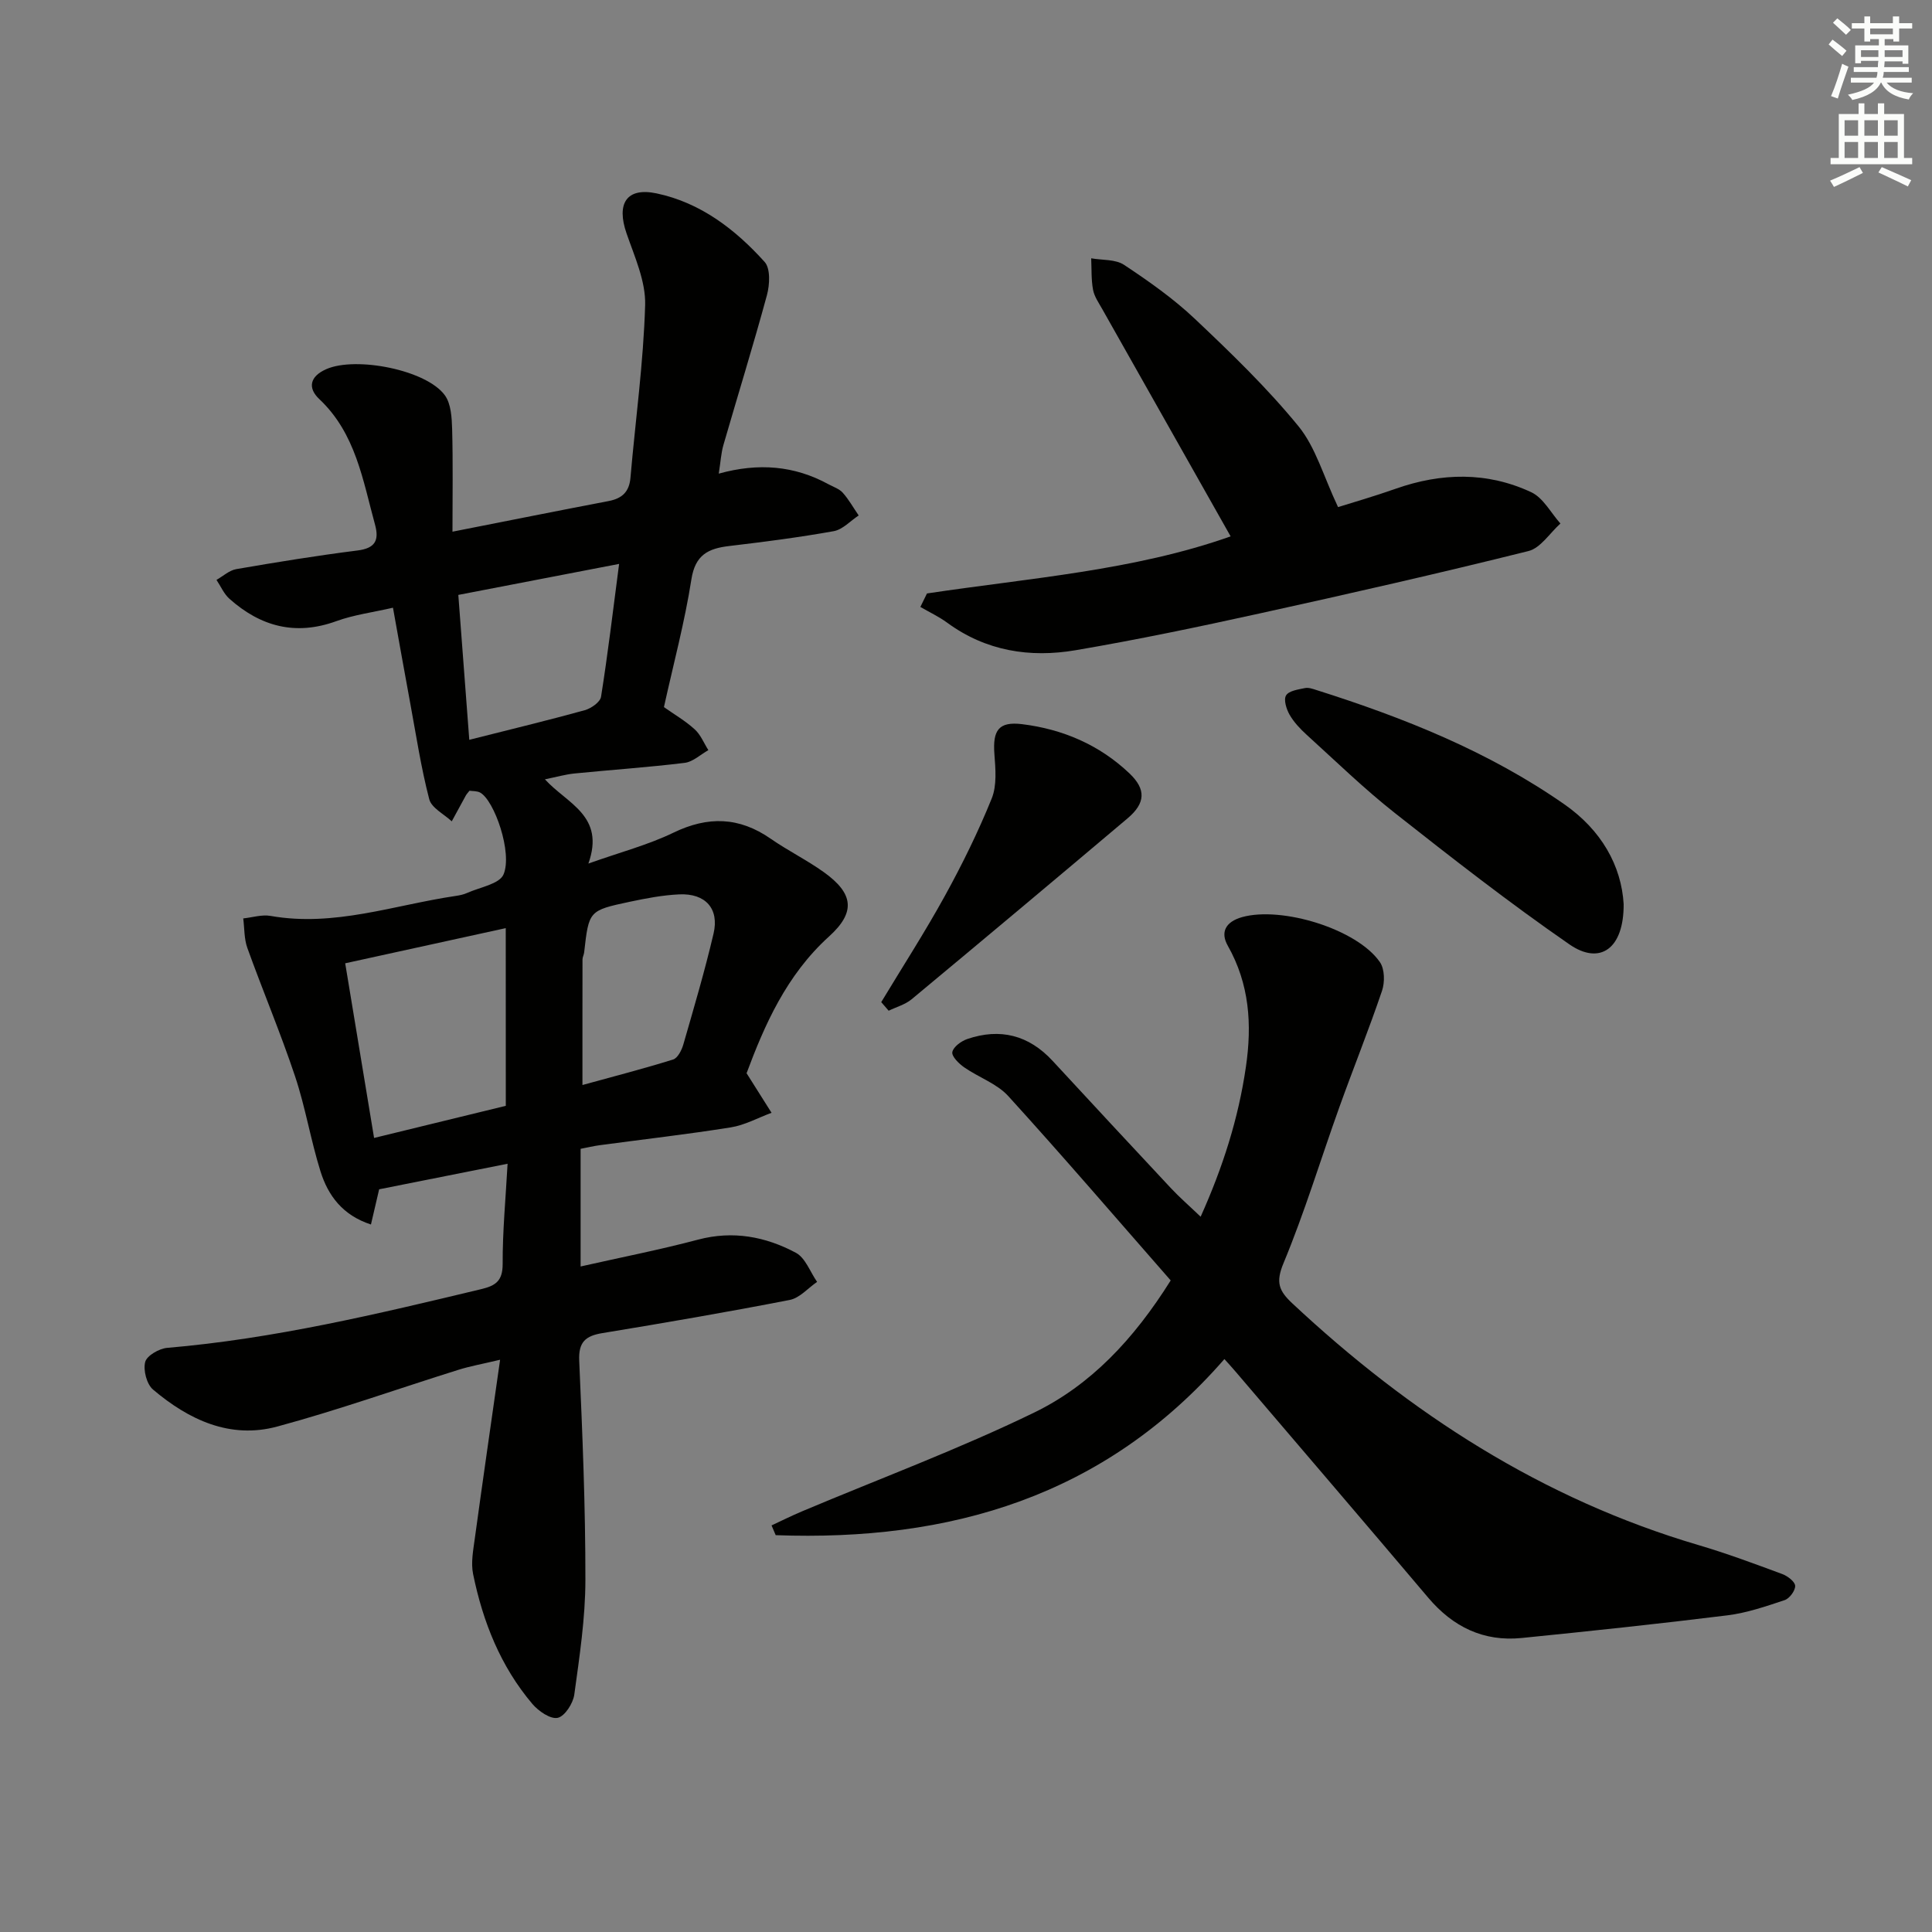 <svg enable-background="new 0 0 400 400" viewBox="0 0 400 400" xmlns="http://www.w3.org/2000/svg"><rect x="0" y="0" width="400" height="400" fill="#808080" stroke="none"/><g fill="#010100"><path d="m105.09 240.94c-9.16 1.82-17.68 3.52-26.59 5.29-.42 1.8-1 4.31-1.7 7.29-5.89-1.92-8.87-6-10.44-10.98-2.03-6.48-3.12-13.26-5.27-19.7-2.99-8.96-6.68-17.69-9.88-26.58-.68-1.89-.59-4.07-.85-6.11 1.89-.2 3.86-.84 5.66-.52 13.18 2.33 25.58-2.25 38.28-4.13.81-.12 1.66-.28 2.4-.62 2.64-1.19 6.7-1.84 7.55-3.84 1.9-4.44-1.89-15.31-4.83-16.94-.66-.36-1.56-.29-2.22-.39-.37.48-.61.71-.76 1-.98 1.77-1.94 3.56-2.91 5.34-1.61-1.51-4.19-2.77-4.66-4.58-1.7-6.53-2.71-13.25-3.94-19.9-1.17-6.34-2.3-12.69-3.57-19.75-4.15.96-8.08 1.46-11.72 2.78-8.46 3.08-15.69 1.12-22.15-4.64-1.14-1.02-1.79-2.59-2.67-3.9 1.36-.77 2.65-1.98 4.1-2.23 8.35-1.44 16.71-2.8 25.11-3.86 3.65-.46 4.5-2.1 3.62-5.33-2.54-9.25-4-18.91-11.55-26.02-2.41-2.27-2-4.67 1.45-6.19 6.11-2.7 20.76.15 24.56 5.42 1.28 1.78 1.43 4.62 1.5 6.99.19 6.91.07 13.83.07 21.24 11.49-2.26 21.89-4.35 32.32-6.34 2.78-.53 4.28-1.89 4.53-4.83 1.03-11.92 2.69-23.81 3.04-35.75.14-4.91-2.18-10-3.85-14.84-2.15-6.2.01-9.59 6.22-8.28 9.11 1.92 16.29 7.45 22.37 14.19 1.23 1.37 1.06 4.71.48 6.86-2.82 10.39-6.02 20.68-9.01 31.03-.49 1.69-.58 3.49-.97 5.94 8.26-2.29 15.67-1.64 22.68 2.18 1.02.56 2.26.95 2.99 1.77 1.27 1.42 2.21 3.13 3.3 4.71-1.71 1.12-3.3 2.91-5.15 3.25-7.18 1.29-14.43 2.22-21.68 3.08-4.31.51-7.01 1.82-7.8 6.88-1.38 8.83-3.71 17.5-5.69 26.47 2.14 1.51 4.45 2.85 6.38 4.61 1.23 1.12 1.9 2.85 2.82 4.3-1.63.91-3.19 2.42-4.9 2.63-7.58.93-15.21 1.44-22.81 2.2-1.89.19-3.75.73-6.13 1.21 4.58 5.05 12.53 7.51 9 17.44 6.6-2.35 12.35-3.85 17.6-6.39 7.17-3.47 13.63-3.28 20.16 1.26 3.54 2.46 7.46 4.39 10.97 6.9 6.19 4.43 6.65 8.3 1.09 13.33-8.86 8.02-13.38 18.42-17.07 28.31 1.98 3.14 3.57 5.66 5.17 8.19-2.81 1.04-5.54 2.56-8.43 3.02-9.01 1.44-18.08 2.47-27.13 3.69-1.29.17-2.56.48-3.97.75v24.36c8.33-1.88 16.4-3.46 24.33-5.56 7.22-1.91 13.95-.63 20.23 2.72 1.98 1.05 2.96 3.97 4.4 6.03-1.88 1.29-3.61 3.34-5.67 3.74-12.88 2.51-25.81 4.73-38.76 6.86-3.51.58-4.99 1.83-4.82 5.72.67 15.13 1.3 30.28 1.28 45.42-.01 7.91-1.22 15.85-2.3 23.71-.25 1.82-1.97 4.5-3.44 4.81-1.5.32-3.97-1.39-5.23-2.87-6.6-7.78-10.26-17.02-12.28-26.9-.48-2.35.03-4.96.36-7.41 1.64-11.97 3.37-23.92 5.23-36.96-3.72.89-6.23 1.33-8.64 2.09-12.5 3.91-24.87 8.33-37.5 11.74-9.77 2.64-18.33-1.4-25.71-7.65-1.32-1.11-2.07-4.02-1.63-5.72.34-1.31 2.89-2.78 4.56-2.92 22.09-1.88 43.55-7.01 65.02-12.16 2.98-.71 4.43-1.71 4.43-5.18-.03-6.76.62-13.54 1.02-20.78zm-.38-48.78c-11 2.41-21.63 4.74-33.24 7.28 1.91 11.57 3.87 23.42 5.98 36.16 9.61-2.34 18.63-4.54 27.27-6.65-.01-12.8-.01-24.57-.01-36.79zm23.47-75.41c-11.61 2.24-22.35 4.31-33.29 6.42.79 10.39 1.51 19.99 2.27 30 8.57-2.17 16.27-4.02 23.91-6.13 1.32-.37 3.2-1.68 3.37-2.79 1.4-8.79 2.45-17.64 3.74-27.5zm-7.59 107.89c6.47-1.78 12.67-3.38 18.77-5.28.95-.3 1.77-1.92 2.11-3.09 2.2-7.63 4.45-15.25 6.26-22.97 1.22-5.17-1.67-8.38-7.1-8.13-3.45.16-6.89.82-10.28 1.54-8.45 1.8-8.43 1.86-9.41 10.49-.06.49-.34.97-.34 1.45-.02 8.41-.01 16.83-.01 25.99z"/><path d="m253.5 281.38c-24.85 28.53-56.88 37.78-92.9 36.46-.29-.67-.57-1.35-.86-2.02 2.11-.98 4.19-2.02 6.33-2.92 16.04-6.76 32.41-12.85 48.04-20.44 11.64-5.66 20.57-15.08 28.27-27.36-11.06-12.62-22.16-25.56-33.63-38.17-2.37-2.6-6.15-3.87-9.14-5.96-1.09-.76-2.61-2.26-2.44-3.15.2-1.07 1.83-2.27 3.09-2.7 6.8-2.32 12.73-.82 17.66 4.51 8.14 8.8 16.28 17.58 24.47 26.33 1.8 1.93 3.81 3.67 6.19 5.95 4.6-10.25 7.82-20.34 9.37-31.02 1.29-8.81.74-17.14-3.75-25.09-1.57-2.77-.49-4.95 2.96-5.92 8.21-2.3 23.85 2.48 28.55 9.34.98 1.44 1.02 4.16.42 5.92-2.75 8.12-5.96 16.07-8.85 24.14-3.86 10.76-7.17 21.73-11.55 32.26-1.64 3.95-.96 5.69 1.81 8.29 24.39 22.81 51.77 40.52 84.07 50.05 5.88 1.73 11.64 3.88 17.39 6.01 1.1.41 2.62 1.56 2.67 2.43.05.98-1.16 2.62-2.16 2.96-3.89 1.3-7.85 2.66-11.89 3.16-14.17 1.76-28.37 3.26-42.58 4.69-7.88.79-14.21-2.29-19.32-8.32-13.22-15.63-26.55-31.17-39.83-46.74-.74-.88-1.53-1.73-2.39-2.69z"/><path d="m191.92 122.87c21.28-3.2 42.91-4.75 62.87-11.82-8.93-15.81-17.76-31.42-26.57-47.04-.73-1.3-1.66-2.62-1.92-4.03-.39-2.12-.28-4.33-.38-6.5 2.3.41 5.03.17 6.81 1.36 5.12 3.39 10.22 6.98 14.67 11.19 7.47 7.06 14.93 14.26 21.42 22.2 3.59 4.39 5.2 10.41 8.21 16.76 3.02-.95 7.51-2.24 11.9-3.79 9.49-3.35 18.99-3.56 28.12.72 2.47 1.16 4.04 4.26 6.02 6.47-2.19 1.96-4.1 5.07-6.62 5.7-18.5 4.61-37.09 8.84-55.71 12.93-12.63 2.78-25.29 5.43-38.04 7.6-9.45 1.61-18.57.19-26.6-5.7-1.72-1.26-3.69-2.18-5.55-3.26.47-.94.92-1.86 1.37-2.79z"/><path d="m336.16 187.18c.06 9.24-4.89 12.72-11.22 8.35-12.4-8.57-24.31-17.87-36.16-27.21-6.38-5.03-12.23-10.73-18.26-16.2-1.34-1.22-2.64-2.6-3.53-4.15-.66-1.16-1.27-3.12-.72-4 .59-.96 2.51-1.22 3.9-1.51.75-.16 1.65.17 2.43.42 18.08 5.72 35.58 12.7 51.26 23.63 7.72 5.37 11.83 12.76 12.3 20.67z"/><path d="m182.45 207.48c4.42-7.33 9.07-14.53 13.19-22.02 3.59-6.52 6.89-13.24 9.68-20.13 1.1-2.71.79-6.15.56-9.21-.37-4.93.88-6.78 5.73-6.19 8.44 1.04 16.03 4.29 22.25 10.21 3.46 3.3 3.3 6.16-.41 9.29-14.85 12.54-29.76 25.03-44.71 37.46-1.33 1.1-3.16 1.59-4.75 2.37-.52-.59-1.03-1.19-1.54-1.78z"/></g><path d="m378.6 9.2.8-1c.9.7 1.9 1.4 2.9 2.3l-.9 1.1c-1.1-.9-2-1.7-2.8-2.4zm.5 10.7c.9-2.1 1.6-4.3 2.3-6.7.4.2.8.4 1.3.6-.7 2.1-1.5 4.2-2.2 6.6zm.4-15.2.9-.9c1 .8 2 1.6 2.8 2.4l-1 1c-1-.9-1.9-1.8-2.7-2.5zm12.5-1.3h1.2v1.4h2.7v1.1h-2.7v2.7h-1.2v-.5h-1.8v1.3h4.9v3.8h-1.2v-.5h-3.7c0 .4-.1.9-.1 1.2h5.1v1h-5.2c0 .5-.1.9-.2 1.2h6v1h-5.2c1.1 1.3 2.9 2 5.5 2.2-.4.4-.7.8-.9 1.3-2.9-.5-4.8-1.6-5.7-3.5h-.1c-.8 1.7-2.7 2.9-5.9 3.6-.2-.4-.6-.8-.9-1.1 2.8-.6 4.6-1.4 5.4-2.5h-4.8v-1h5.3c.1-.3.2-.7.2-1.2h-4.9v-1h5c0-.4 0-.8.1-1.3h-3.6v.5h-1.2v-3.7h4.9v-1.3h-1.8v.5h-1.2v-2.7h-2.6v-1.1h2.6v-1.4h1.2v1.4h4.7v-1.4zm-6.7 8.4h3.6c0-.4 0-.9 0-1.4h-3.6zm1.9-4.7h4.7v-1.2h-4.7zm6.7 3.3h-3.7v1.4h3.7z" fill="#fbfcfa"/><path d="m384.7 21.4h1.3v2.2h2.8v-2.2h1.3v2.2h4.1v9.1h1.7v1.3h-16.9v-1.3h1.7v-9.1h4.1v-2.2zm.3 13.2.7 1.2c-1.8.9-3.8 1.9-6 2.9-.2-.4-.5-.8-.8-1.3 2.4-1 4.4-2 6.1-2.8zm-3.1-6.5h2.8v-3.2h-2.8zm0 4.6h2.8v-3.3h-2.8zm4.1-4.6h2.8v-3.2h-2.8zm0 4.6h2.8v-3.3h-2.8v3.2zm3.6 1.9c2.1.9 4.1 1.8 6.1 2.7l-.7 1.3c-2.2-1.1-4.2-2-6.1-2.9zm3.3-9.7h-2.8v3.2h2.8zm-2.8 7.8h2.8v-3.3h-2.8z" fill="#fbfcfa"/></svg>